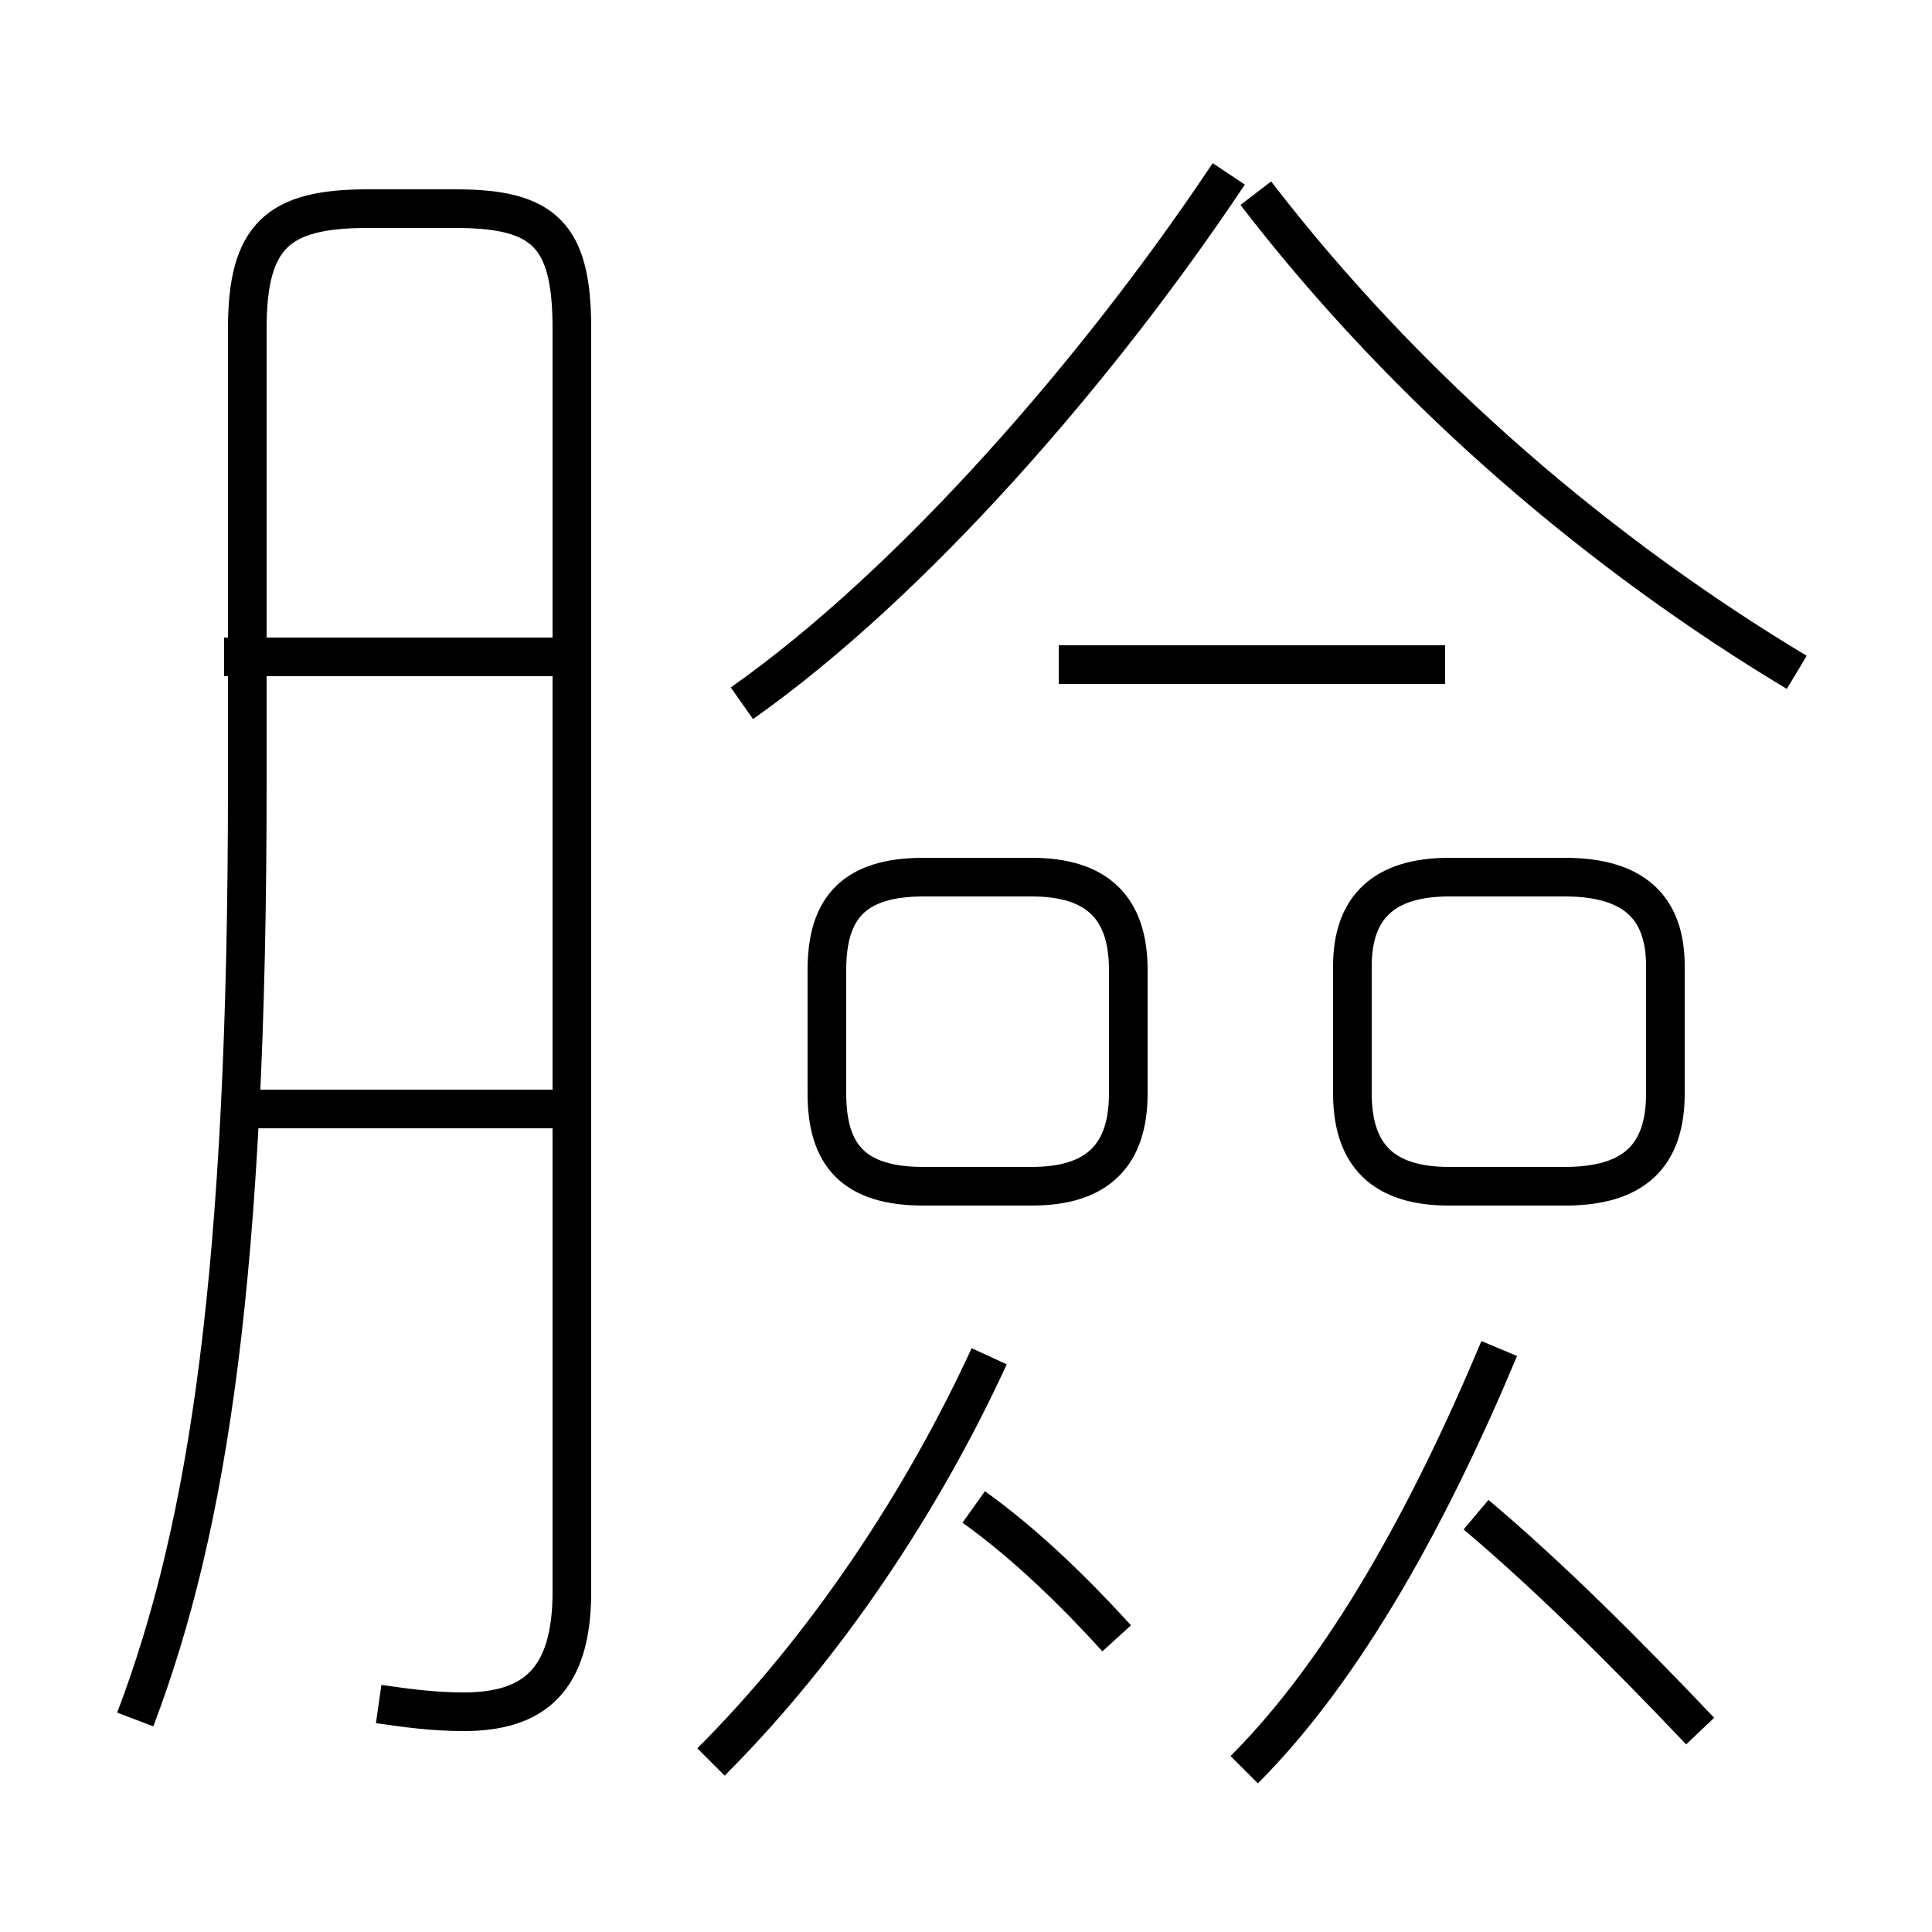 <?xml version='1.0' encoding='utf8'?>
<svg viewBox="0.0 -6.0 50.0 50.0" version="1.1" xmlns="http://www.w3.org/2000/svg">
<rect x="0.0" y="-6.0" width="50.0" height="50.0" fill="#808080" stroke="none"/>
<rect x="-1000" y="-1000" width="2000" height="2000" stroke="white" fill="white"/>
<g style="fill:white;stroke:#000000;  stroke-width:1">
<path d="M 9.8 0.1 C 10.5 0.2 11.2 0.3 12.0 0.3 C 13.8 0.3 14.8 -0.5 14.8 -2.8 L 14.8 -35.5 C 14.8 -37.9 14.1 -38.6 11.8 -38.6 L 9.5 -38.6 C 7.2 -38.6 6.4 -37.9 6.4 -35.5 L 6.4 -23.7 C 6.4 -11.1 5.4 -4.5 3.5 0.5 M 14.7 -15.3 L 5.8 -15.3 M 18.4 1.6 C 21.4 -1.4 23.9 -5.2 25.6 -8.9 M 28.9 -1.6 C 27.9 -2.7 26.6 -4.0 25.2 -5.0 M 14.7 -27.0 L 5.8 -27.0 M 32.2 1.8 C 34.8 -0.8 37.0 -4.8 38.8 -9.1 M 23.9 -13.3 L 26.7 -13.3 C 28.4 -13.3 29.2 -14.1 29.2 -15.7 L 29.2 -18.9 C 29.2 -20.5 28.4 -21.3 26.7 -21.3 L 23.9 -21.3 C 22.1 -21.3 21.4 -20.5 21.4 -18.9 L 21.4 -15.7 C 21.4 -14.1 22.1 -13.3 23.9 -13.3 Z M 44.0 0.8 C 42.1 -1.2 40.1 -3.2 38.2 -4.8 M 35.0 -19.0 L 35.0 -15.7 C 35.0 -14.1 35.8 -13.3 37.5 -13.3 L 40.5 -13.3 C 42.3 -13.3 43.1 -14.1 43.1 -15.7 L 43.1 -19.0 C 43.1 -20.5 42.3 -21.3 40.5 -21.3 L 37.5 -21.3 C 35.8 -21.3 35.0 -20.5 35.0 -19.0 Z M 19.2 -25.8 C 23.6 -28.9 28.4 -34.4 31.8 -39.5 M 27.4 -26.8 L 37.4 -26.8 M 46.5 -26.6 C 41.5 -29.6 36.5 -33.8 32.5 -39.0" transform="translate(0.0 38.0)" />
</g>
</svg>